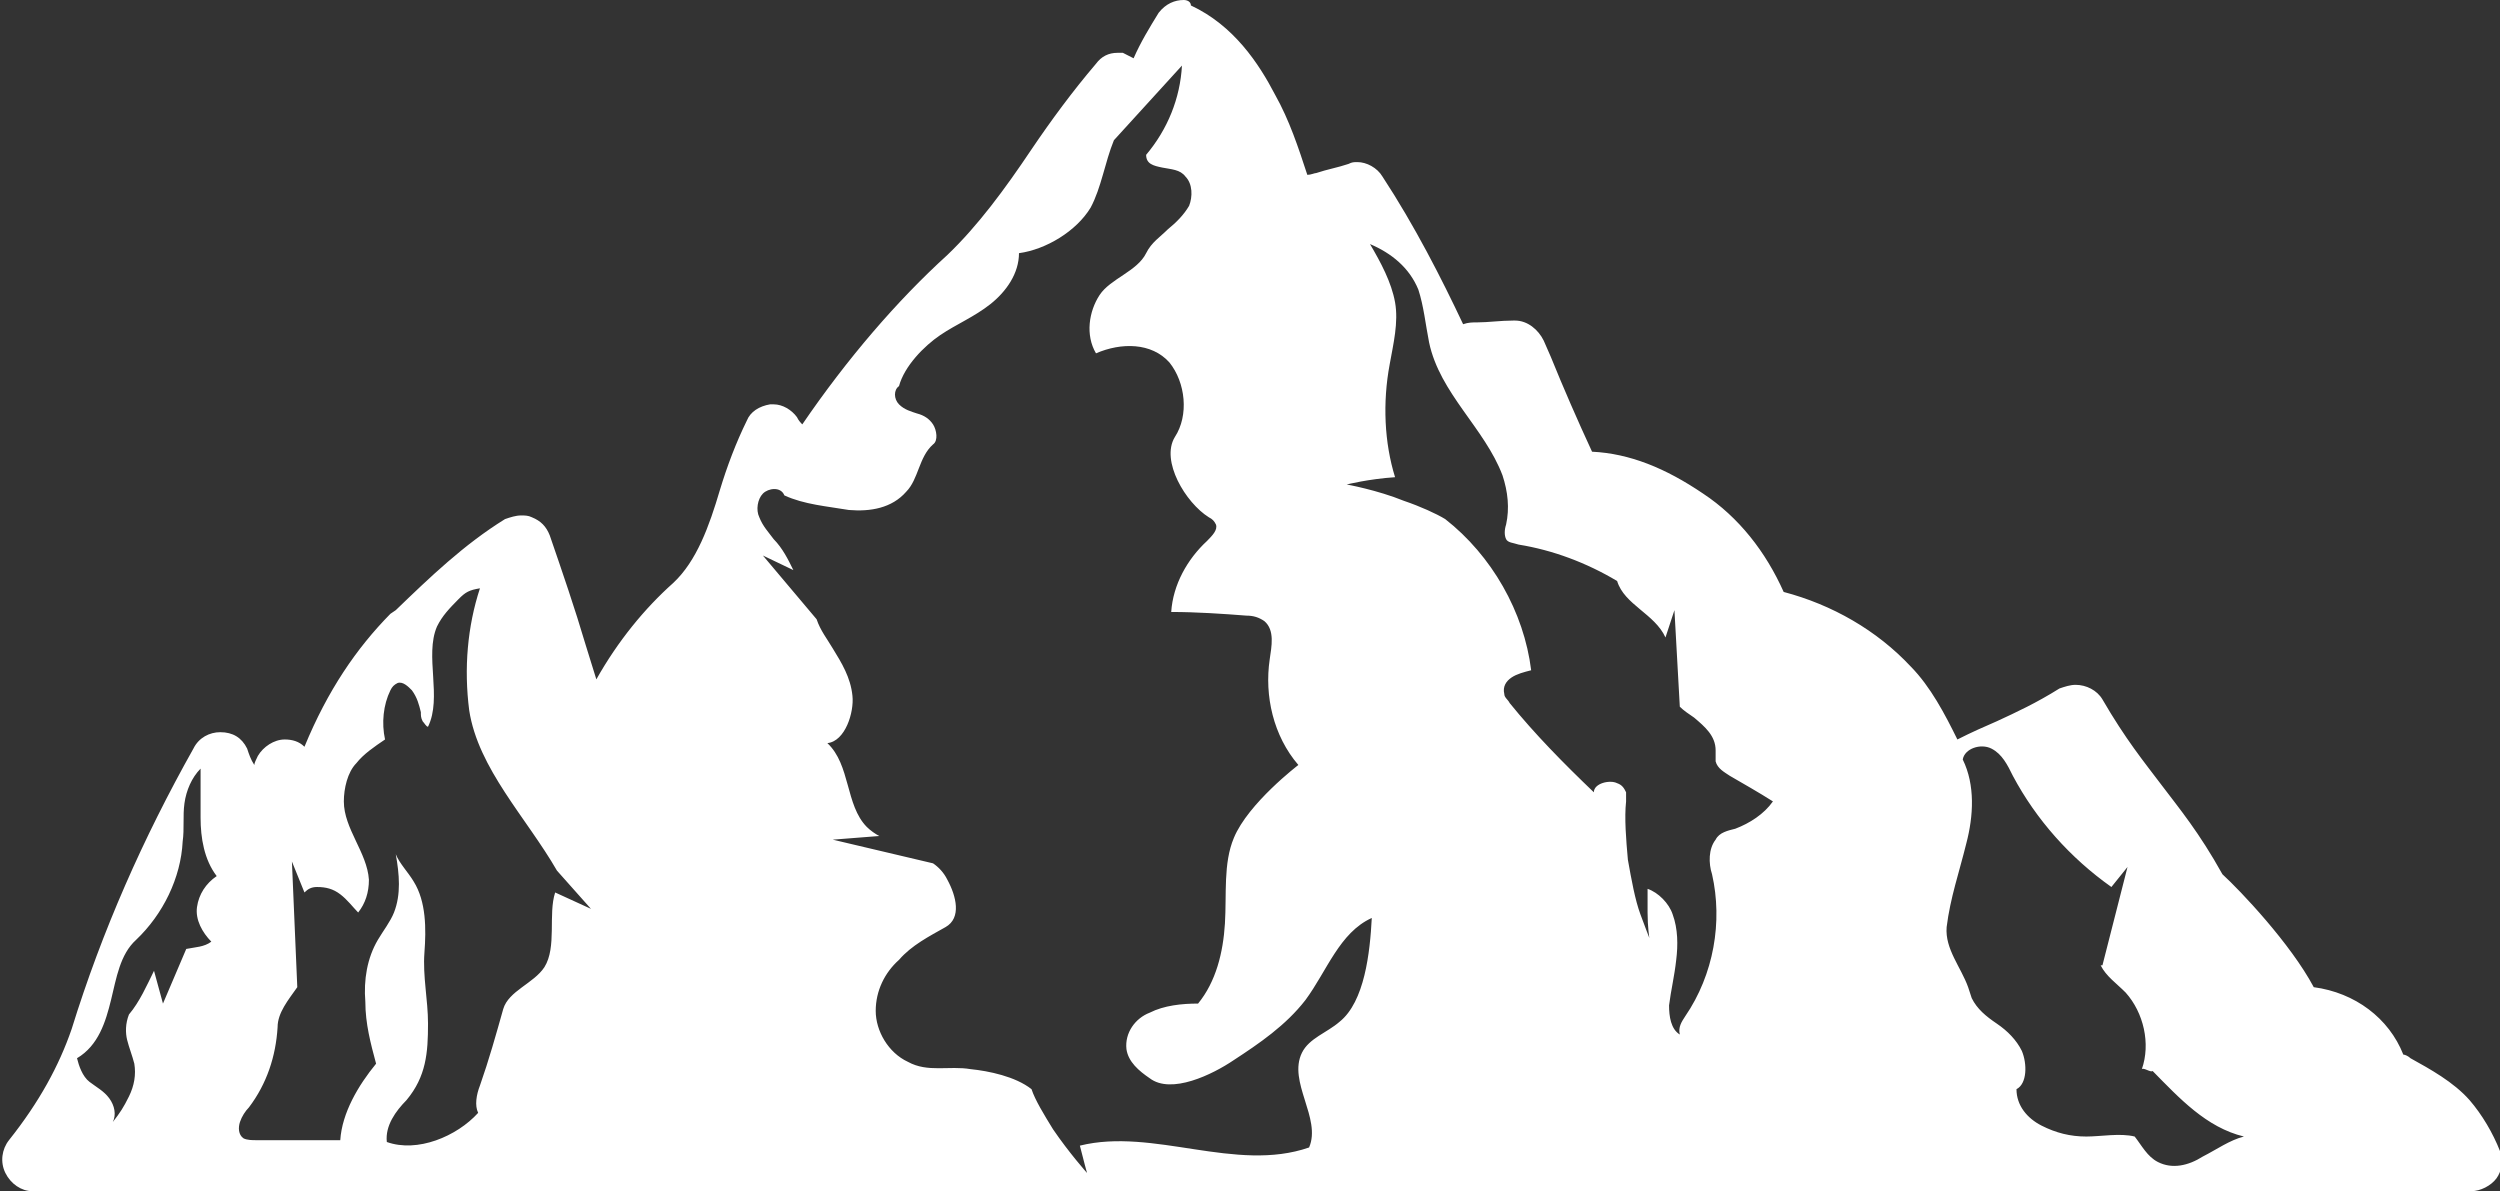<svg width="340" height="162" viewBox="0 0 340 162" fill="none" xmlns="http://www.w3.org/2000/svg">
<rect x="0" y="0" width="340" height="162" fill="#333333" stroke="none"/>
<path d="M335.86 149.615C333.668 147.138 330.502 145.404 327.823 143.917C327.58 143.67 327.093 143.422 326.849 143.422C324.901 138.468 320.273 135 314.671 134.257C311.505 128.312 304.686 121.128 302.25 118.899C299.084 113.202 296.405 109.982 293.969 106.761C291.534 103.541 289.098 100.569 285.932 95.119C285.201 93.881 283.74 93.138 282.279 93.138C281.548 93.138 280.817 93.385 280.087 93.633C276.921 95.615 274.242 96.853 271.562 98.092C269.858 98.835 268.153 99.578 266.204 100.569C264.499 97.101 262.551 93.385 259.872 90.66C255.244 85.706 249.156 82.239 242.58 80.505C240.144 75.055 236.491 70.349 231.62 67.128C226.505 63.66 221.634 61.679 216.519 61.431C214.571 57.22 212.623 52.761 210.918 48.55L209.944 46.321C209.213 44.835 207.752 43.596 206.047 43.596C206.047 43.596 206.047 43.596 205.803 43.596C204.098 43.596 202.393 43.844 200.932 43.844C200.201 43.844 199.714 43.844 198.984 44.092C196.061 37.899 192.408 30.716 188.024 24.027C187.293 22.789 185.832 22.046 184.614 22.046C184.127 22.046 183.883 22.046 183.396 22.294C181.935 22.789 180.474 23.037 179.012 23.532C178.769 23.532 178.282 23.78 177.795 23.78C176.577 20.064 175.359 16.349 173.411 12.881C171.219 8.67 167.809 3.468 161.964 0.743C161.964 0.248 161.476 0 160.989 0C159.772 0 158.554 0.495 157.58 1.734C156.362 3.716 155.144 5.697 154.17 7.927C153.683 7.679 153.196 7.431 152.709 7.183C152.465 7.183 152.221 7.183 151.978 7.183C150.76 7.183 149.786 7.679 149.055 8.67C145.889 12.385 142.966 16.349 140.287 20.312C136.634 25.762 132.981 30.716 128.84 34.679C122.021 40.872 115.201 48.798 109.113 57.716C108.869 57.468 108.625 57.22 108.382 56.725C107.651 55.734 106.433 54.991 105.216 54.991C104.972 54.991 104.972 54.991 104.729 54.991C103.267 55.239 102.05 55.982 101.562 57.22C100.101 60.193 98.883 63.413 97.909 66.633C96.448 71.587 94.743 76.294 91.577 79.266C87.68 82.734 84.027 87.193 81.104 92.394C80.617 90.908 80.13 89.174 79.643 87.688C78.181 82.734 76.477 77.78 74.772 72.826C74.284 71.587 73.554 70.844 72.336 70.349C71.849 70.101 71.362 70.101 70.875 70.101C70.144 70.101 69.413 70.349 68.683 70.596C63.081 74.064 58.453 78.523 53.826 82.982L53.095 83.477C48.468 88.183 44.571 93.881 41.405 101.56C40.674 100.817 39.7 100.569 38.726 100.569C37.264 100.569 35.803 101.56 35.072 102.798C34.829 103.294 34.585 103.789 34.585 104.037C34.098 103.294 33.855 102.55 33.611 101.807C32.88 100.321 31.663 99.578 29.958 99.578C28.497 99.578 27.035 100.321 26.305 101.807C19.485 113.945 13.883 126.578 9.743 139.954C8.038 144.908 5.359 149.862 1.219 155.064C0.244 156.303 0.001 158.037 0.731 159.523C1.462 161.009 2.923 162 4.385 162H336.104C337.322 162 338.783 161.257 339.514 160.266C340.244 159.275 340.488 157.789 340.001 156.55C339.027 154.073 337.565 151.596 335.86 149.615ZM15.101 135.991C15.832 133.018 16.319 129.798 18.511 127.817C22.164 124.349 24.6 119.394 24.843 114.44C25.087 112.706 24.843 110.972 25.087 109.239C25.33 107.505 26.061 105.771 27.279 104.532C27.279 107.009 27.279 108.991 27.279 111.22C27.279 113.945 27.766 116.917 29.471 119.147C28.009 120.138 27.035 121.624 26.792 123.358C26.548 125.092 27.522 126.826 28.74 128.064C27.766 128.807 26.548 128.807 25.33 129.055L22.164 136.486L20.946 132.028C19.972 134.009 18.998 136.239 17.537 137.972C17.049 139.211 17.049 140.45 17.293 141.44C17.537 142.431 18.024 143.67 18.267 144.661C18.511 146.147 18.267 147.633 17.537 149.119C16.806 150.605 16.319 151.349 15.345 152.587C15.832 151.596 15.588 150.358 14.858 149.367C14.127 148.376 13.153 147.881 12.178 147.138C11.204 146.395 10.717 144.908 10.474 143.917C13.396 142.183 14.37 138.963 15.101 135.991ZM188.998 49.541C189.485 46.816 190.216 43.844 189.729 41.119C189.242 38.395 187.78 35.67 186.319 33.193C189.242 34.431 191.677 36.413 192.895 39.385C193.625 41.615 193.869 44.092 194.356 46.569C195.817 53.505 201.906 58.211 204.342 64.651C205.072 66.881 205.316 69.11 204.829 71.339C204.585 72.083 204.585 72.826 204.829 73.321C205.072 73.817 205.803 73.817 206.534 74.064C211.161 74.807 215.789 76.541 219.929 79.018C220.903 82.239 225.044 83.477 226.505 86.697L227.723 82.982L228.454 96.11C228.941 96.606 229.671 97.101 230.402 97.596C231.863 98.835 233.325 100.073 233.325 102.055C233.325 102.55 233.325 103.046 233.325 103.541C233.568 104.532 234.542 105.028 235.273 105.523C236.978 106.514 239.17 107.752 241.118 108.991C239.901 110.725 237.952 111.963 236.004 112.706C235.029 112.954 233.812 113.202 233.325 114.193C232.35 115.431 232.35 117.413 232.838 118.899C234.299 125.339 233.081 132.523 229.184 138.22C228.697 138.963 228.21 139.706 228.454 140.697C227.236 139.954 226.992 138.22 226.992 136.734C227.236 134.752 227.723 132.771 227.966 130.541C228.21 128.56 228.21 126.33 227.479 124.349C226.992 122.862 225.531 121.376 224.07 120.881C224.07 122.119 224.07 123.11 224.07 124.101C224.07 126.083 224.313 127.569 224.313 127.569C224.313 127.569 223.826 126.33 223.095 124.349C222.365 122.367 221.878 119.642 221.391 116.917C221.147 114.193 220.903 111.22 221.147 108.991C221.147 108.495 221.147 108 221.147 107.752C220.903 107.257 220.66 106.761 219.929 106.514C218.955 106.018 216.763 106.514 216.763 107.752C212.623 103.789 208.726 99.826 205.316 95.615C205.072 95.119 204.585 94.872 204.585 94.376C204.342 93.385 204.829 92.642 205.56 92.147C206.29 91.651 207.264 91.404 208.239 91.156C207.264 83.229 202.88 75.55 196.548 70.596C195.33 69.853 193.138 68.862 190.946 68.119C187.293 66.633 183.153 65.89 183.153 65.89C183.153 65.89 186.075 65.147 189.729 64.899C188.267 60.193 188.024 54.743 188.998 49.541ZM160.746 8.917C160.502 13.376 158.797 17.587 155.875 21.055C155.875 22.294 156.849 22.541 158.067 22.789C159.285 23.037 160.502 23.037 161.233 24.027C162.207 25.018 162.207 26.752 161.72 27.991C160.989 29.229 160.015 30.22 158.797 31.211C157.823 32.202 156.605 32.945 155.875 34.431C154.657 36.908 151.004 37.899 149.542 40.128C148.081 42.358 147.594 45.578 149.055 48.055C152.465 46.569 156.605 46.569 159.041 49.294C161.233 52.018 161.72 56.477 159.772 59.45C157.823 62.67 161.233 68.367 164.399 70.349C164.886 70.596 165.13 70.844 165.373 71.339C165.617 72.083 164.886 72.826 164.156 73.569C161.476 76.046 159.528 79.514 159.285 83.229C162.694 83.229 166.348 83.477 169.514 83.725C170.488 83.725 171.219 83.972 171.949 84.468C173.411 85.706 172.923 87.936 172.68 89.67C171.949 94.624 173.167 100.073 176.577 104.037C176.577 104.037 169.757 109.239 167.809 113.945C166.348 117.413 166.835 121.624 166.591 125.587C166.348 129.55 165.373 133.514 162.938 136.486C160.746 136.486 158.31 136.734 156.362 137.725C154.413 138.468 152.952 140.45 153.196 142.679C153.439 144.413 154.901 145.651 156.362 146.642C159.284 148.872 164.886 146.147 167.809 144.165C171.219 141.936 174.872 139.459 177.551 135.991C180.474 132.028 182.178 126.826 186.562 124.844C186.319 129.55 185.588 136.239 182.178 138.963C180.474 140.45 178.038 141.193 177.064 143.174C175.115 147.138 179.743 152.092 178.038 156.055C168.052 159.523 156.849 153.33 146.863 155.807C147.35 157.789 147.837 159.523 147.837 159.523C147.837 159.523 145.402 156.798 143.21 153.578C141.992 151.596 140.774 149.615 140.287 148.128C138.095 146.394 134.442 145.651 132.007 145.404C129.084 144.908 126.161 145.899 123.482 144.413C120.803 143.174 119.098 140.202 119.098 137.477C119.098 134.752 120.316 132.275 122.264 130.541C123.969 128.56 126.405 127.321 128.597 126.083C130.789 124.844 130.058 121.872 128.84 119.642C128.353 118.651 127.623 117.908 126.892 117.413L113.253 114.193L119.585 113.697C119.098 113.45 118.368 112.954 117.88 112.459C114.958 109.486 115.688 104.037 112.522 101.064C114.958 100.817 116.176 96.853 115.932 94.624C115.688 92.147 114.471 90.165 113.253 88.183C112.522 86.945 111.548 85.706 111.061 84.22L103.754 75.55L107.895 77.532C107.164 76.046 106.433 74.56 105.216 73.321C104.485 72.33 103.754 71.587 103.267 70.349C102.78 69.358 103.024 67.872 103.754 67.128C104.485 66.385 106.19 66.138 106.677 67.376C109.356 68.615 112.522 68.862 115.445 69.358C118.368 69.606 121.29 69.11 123.239 66.881C124.944 65.147 124.944 62.174 126.892 60.44C127.623 59.945 127.379 58.459 126.892 57.716C126.405 56.972 125.674 56.477 124.7 56.229C123.969 55.982 122.995 55.734 122.264 54.991C121.534 54.248 121.534 53.009 122.264 52.514C122.995 49.789 125.674 47.064 127.866 45.578C130.058 44.092 132.494 43.101 134.686 41.367C136.878 39.633 138.582 37.156 138.582 34.431C142.236 33.936 146.376 31.459 148.325 28.238C149.786 25.514 150.273 22.046 151.491 19.073L160.746 8.917ZM39.7 117.165L41.405 121.376C41.892 120.881 42.379 120.633 43.11 120.633C44.328 120.633 45.302 120.881 46.276 121.624C47.25 122.367 47.981 123.358 48.711 124.101C49.686 122.862 50.173 121.376 50.173 119.642C49.929 115.927 46.763 112.706 46.763 108.991C46.763 107.257 47.25 105.028 48.468 103.789C49.442 102.55 50.903 101.56 52.365 100.569C51.878 98.339 52.121 95.862 53.095 93.881C53.339 93.385 53.583 93.138 54.07 92.89C54.8 92.642 55.531 93.385 56.018 93.881C56.749 94.872 56.992 95.862 57.236 96.853C57.236 97.349 57.236 97.596 57.479 98.092C57.723 98.339 57.966 98.835 58.21 98.835C60.158 94.872 57.723 89.174 59.428 85.211C60.158 83.725 61.133 82.734 62.35 81.495C63.325 80.505 63.812 80.257 65.273 80.009C63.568 85.211 63.081 90.908 63.812 96.606C65.029 104.532 71.605 111.22 75.746 118.404L80.373 123.606L75.502 121.376C74.528 124.349 75.746 128.807 74.041 131.532C72.58 133.761 69.17 134.752 68.439 137.229C67.465 140.697 66.491 144.165 65.273 147.633C64.786 148.872 64.542 150.358 65.029 151.349C62.107 154.569 56.749 156.798 52.608 155.312C52.365 153.083 53.826 151.101 55.287 149.615C57.966 146.395 58.21 143.174 58.21 139.211C58.21 135.991 57.479 132.771 57.723 129.55C57.966 126.33 57.966 122.615 56.262 119.89C55.531 118.651 54.313 117.413 53.826 116.174C54.313 118.899 54.557 121.624 53.583 124.101C53.095 125.339 52.121 126.578 51.391 127.817C49.929 130.294 49.442 133.266 49.686 136.239C49.686 139.211 50.416 141.936 51.147 144.661C48.711 147.633 46.519 151.349 46.276 155.064C42.623 155.064 38.482 155.064 34.829 155.064C34.342 155.064 33.611 155.064 33.124 154.817C32.393 154.321 32.393 153.33 32.637 152.587C32.88 151.844 33.368 151.101 33.855 150.605C36.29 147.385 37.508 143.67 37.752 139.706C37.752 137.725 39.213 135.991 40.431 134.257L39.7 117.165ZM293.482 158.037C292.021 157.294 291.29 155.807 290.316 154.569C288.368 154.073 285.689 154.569 283.74 154.569C281.548 154.569 279.6 154.073 277.651 153.083C275.703 152.092 274.242 150.358 274.242 148.128C275.703 147.385 275.703 144.661 274.972 142.927C274.242 141.44 273.024 140.202 271.562 139.211C270.101 138.22 268.883 137.229 268.153 135.743L267.666 134.257C266.691 131.532 264.499 129.055 264.743 126.083C265.23 122.119 266.448 118.651 267.422 114.688C268.396 110.972 268.64 106.761 266.935 103.294C267.178 101.807 269.37 101.064 270.832 101.807C272.293 102.55 273.024 104.037 273.754 105.523C276.921 111.468 281.548 116.67 287.15 120.633L289.342 117.908L285.932 131.284H285.689C286.419 132.771 287.88 133.761 289.098 135C291.534 137.725 292.508 141.936 291.29 145.404C291.534 145.156 292.508 145.899 292.752 145.651C296.405 149.367 300.058 153.33 305.173 154.569C303.224 155.064 301.519 156.303 299.571 157.294C297.623 158.532 295.431 159.028 293.482 158.037Z" fill="white"/>
</svg>
